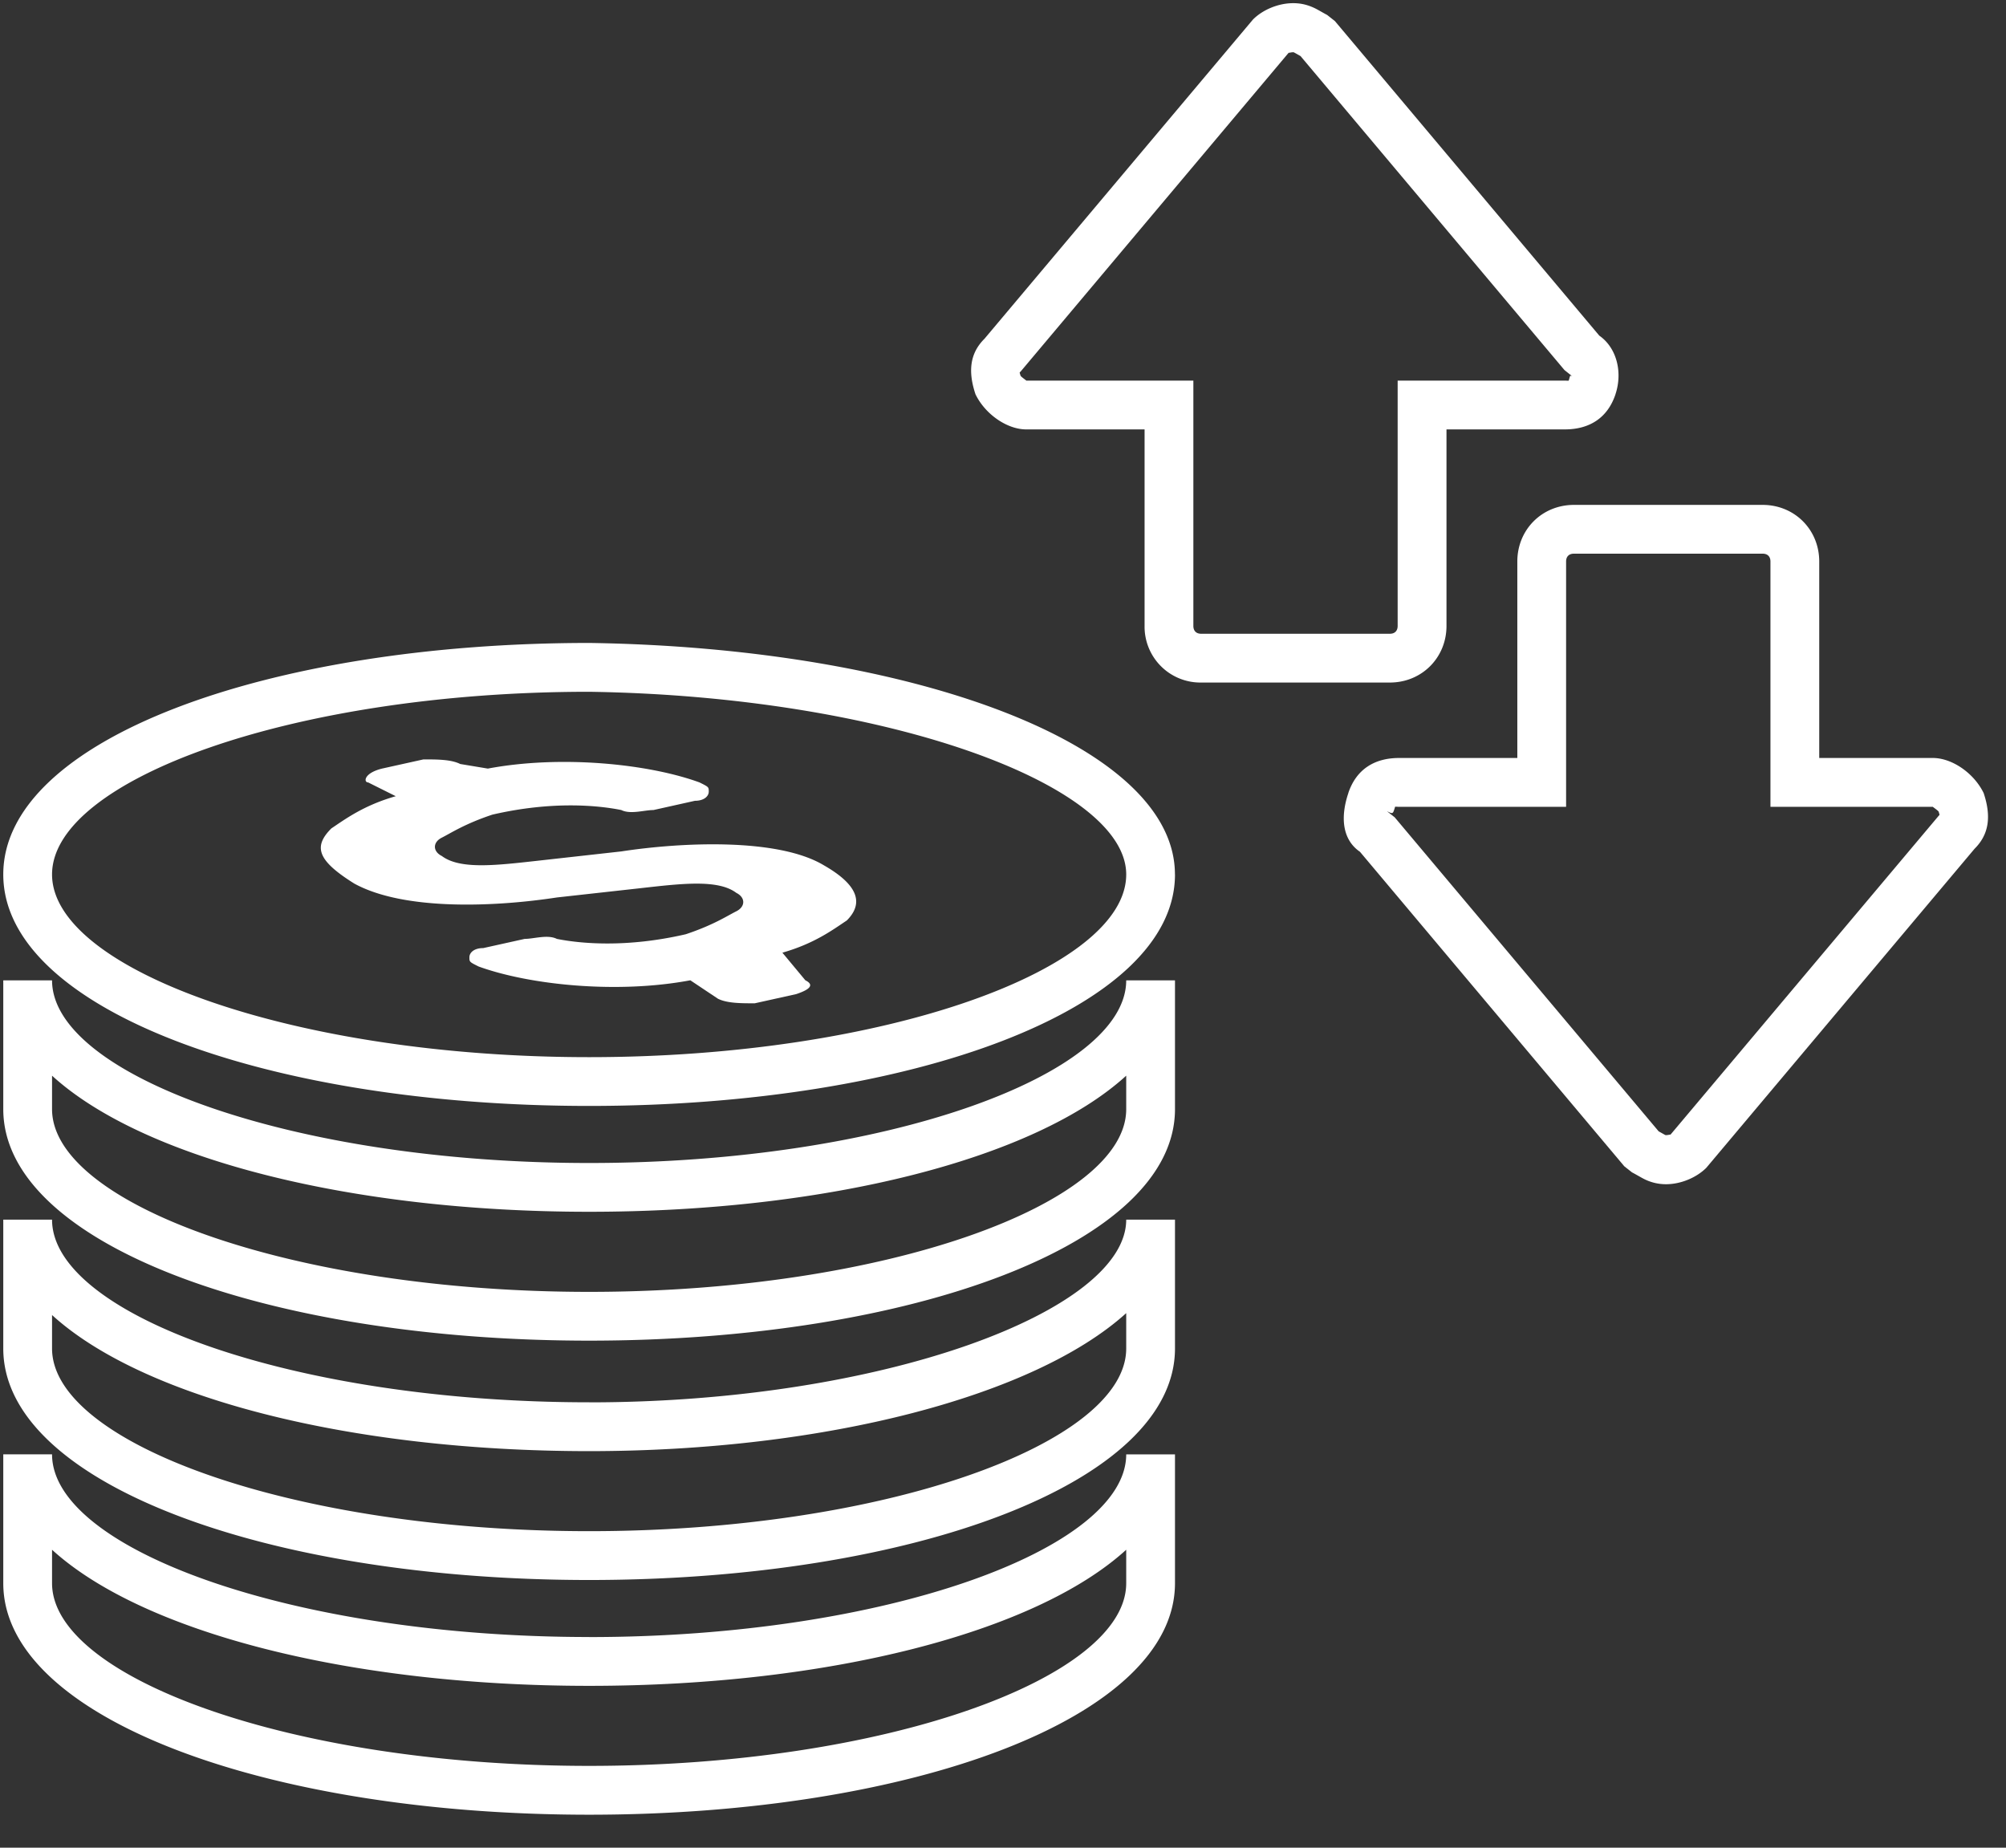 <svg xmlns="http://www.w3.org/2000/svg" width="38" height="35" viewBox="0 0 38 35">
    <rect x="0" y="0" width="38" height="35" fill="#333333" stroke="none"/>
    <g fill="#FFF" fill-rule="nonzero">
        <path d="M19.332 7.04c-.022.021-.02.004 0 .076.01.023.116.094.109.094h3.165v4.646c0 .094.054.149.148.149h3.574c.094 0 .148-.055.148-.149V7.21h3.165c.091 0 .07.013.085-.033.017-.053.011-.074.057-.05l-.147-.117-5-5.948-.127-.071c-.047-.006-.107.02-.094.004L19.332 7.04zm11.27.43c-.15.448-.494.664-.961.664h-2.24v3.722c0 .604-.469 1.073-1.073 1.073h-3.574a1.058 1.058 0 0 1-1.072-1.073V8.134H19.44c-.356 0-.773-.279-.961-.665-.145-.434-.107-.778.171-1.053L23.735.37c.183-.184.478-.31.762-.31.157 0 .29.036.425.103.044.022.185.104.218.12l.147.116 5.009 5.959c.33.23.445.693.306 1.11zM11.16 22.03c5.622 0 10.174-1.671 10.174-3.46h.924v2.44c0 2.552-4.991 4.385-11.098 4.385-6.107 0-11.098-1.833-11.098-4.385v-2.44h.924c0 1.789 4.552 3.46 10.174 3.46zm0 .924c-4.537 0-8.457-1.011-10.174-2.578v.634c0 1.79 4.552 3.461 10.174 3.461s10.174-1.671 10.174-3.46v-.635c-1.717 1.567-5.638 2.578-10.174 2.578zm0 3.61c5.543 0 10.174-1.727 10.174-3.461h.924v2.44c0 2.553-4.991 4.386-11.098 4.386-6.107 0-11.098-1.833-11.098-4.385v-2.441h.924c0 1.79 4.552 3.46 10.174 3.46zm0 .924c-4.537 0-8.457-1.012-10.174-2.578v.634c0 1.79 4.552 3.46 10.174 3.46s10.174-1.67 10.174-3.46v-.67c-1.73 1.565-5.688 2.614-10.174 2.614zm0 3.522c5.622 0 10.174-1.672 10.174-3.461h.924v2.44c0 2.553-4.991 4.386-11.098 4.386-6.107 0-11.098-1.833-11.098-4.385v-2.441h.924c0 1.79 4.552 3.46 10.174 3.46zm0 .924c-4.537 0-8.457-1.012-10.174-2.578v.634c0 1.79 4.552 3.46 10.174 3.46s10.174-1.67 10.174-3.46v-.634c-1.717 1.566-5.638 2.578-10.174 2.578zm10.174-15.37c0-1.703-4.56-3.377-10.174-3.46-5.622 0-10.174 1.67-10.174 3.46s4.552 3.461 10.174 3.461 10.174-1.671 10.174-3.46zm.924 0c0 2.552-4.991 4.385-11.098 4.385-6.107 0-11.098-1.833-11.098-4.385 0-2.552 4.991-4.385 11.105-4.385 6.11.091 11.09 1.92 11.09 4.385z"/>
        <path d="M15.605 16.39c-.872-.523-2.702-.436-3.836-.262l-1.569.175c-.785.087-1.482.174-1.83-.088-.175-.087-.175-.261 0-.348.174-.088.435-.262.958-.436 1.134-.262 2.005-.175 2.441-.087.175.087.436 0 .61 0l.785-.175c.174 0 .262-.087.262-.174s0-.087-.175-.174c-.959-.35-2.615-.524-4.01-.262l-.523-.087c-.174-.087-.436-.087-.697-.087l-.785.174c-.349.087-.349.262-.262.262l.523.261c-.61.174-.959.436-1.22.61-.349.349-.262.61.436 1.046.959.524 2.702.436 3.836.262l1.569-.174c.785-.088 1.482-.175 1.83.087.175.087.175.261 0 .349-.174.087-.435.261-.958.435-1.134.262-2.005.175-2.441.088-.175-.088-.436 0-.61 0l-.785.174c-.175 0-.262.087-.262.174 0 .088 0 .088.175.175.959.348 2.615.523 4.01.261l.523.349c.174.087.436.087.697.087l.785-.174c.262-.087.349-.175.174-.262l-.435-.523c.61-.174.958-.436 1.22-.61.349-.349.174-.698-.436-1.046zM36.725 15.453c.021-.022.02-.005 0-.077-.011-.023-.117-.093-.11-.093h-3.077v-4.647c0-.094-.055-.148-.148-.148h-3.575c-.093 0-.148.054-.148.148v4.647h-3.164c-.092 0-.07-.014-.085.032-.033.1-.032.107-.145.051l.147.116 5 5.948c.06.033.12.068.128.071.046.006.107-.02.093-.004l5.084-6.044zm-11.184-.43c.15-.449.495-.665.962-.665h2.24v-3.722c0-.604.468-1.072 1.072-1.072h3.575c.604 0 1.072.468 1.072 1.072v3.722h2.153c.356 0 .774.279.962.665.144.434.106.778-.172 1.054l-5.083 6.045c-.184.183-.479.31-.763.31a.914.914 0 0 1-.425-.104c-.043-.022-.185-.104-.218-.12l-.147-.116-5.007-5.957c-.342-.235-.37-.667-.22-1.112z"/>
    </g>
</svg>
